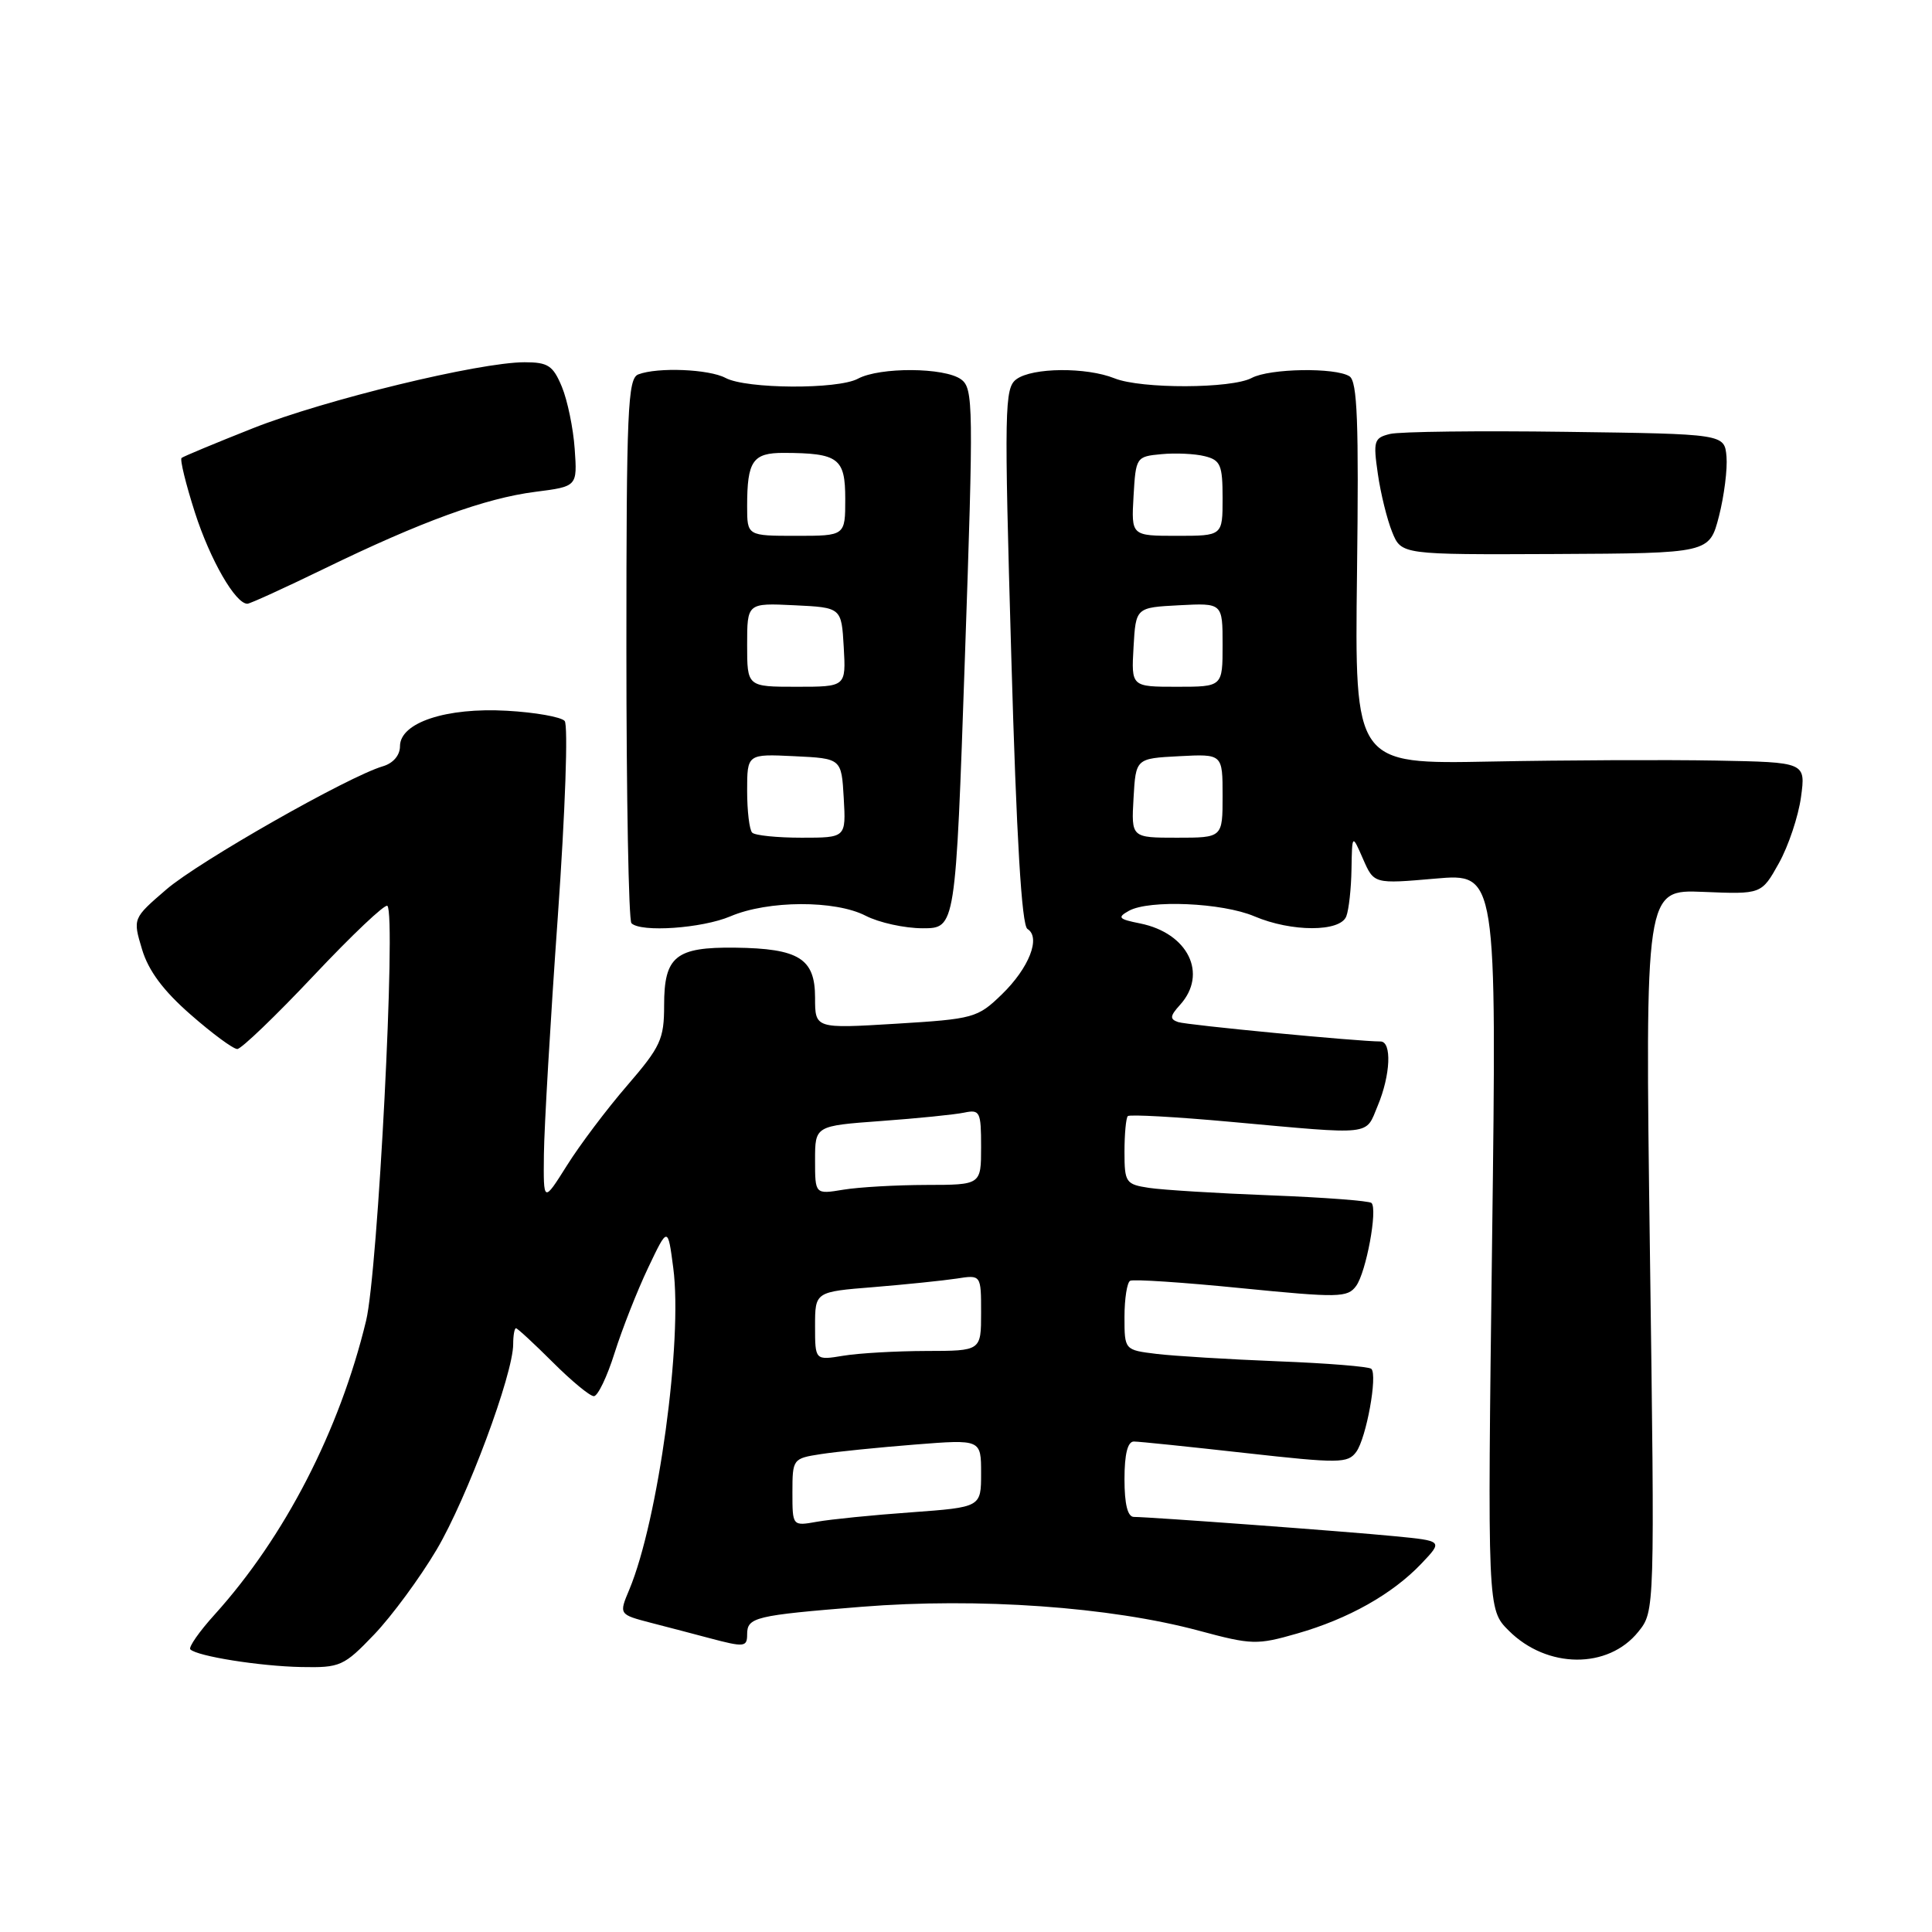 <?xml version="1.0" encoding="UTF-8" standalone="no"?>
<!DOCTYPE svg PUBLIC "-//W3C//DTD SVG 1.1//EN" "http://www.w3.org/Graphics/SVG/1.1/DTD/svg11.dtd" >
<svg xmlns="http://www.w3.org/2000/svg" xmlns:xlink="http://www.w3.org/1999/xlink" version="1.1" viewBox="0 0 256 256">
 <g >
 <path fill="currentColor"
d=" M 49.58 216.58 C 51.91 214.14 55.64 209.08 57.86 205.33 C 61.88 198.53 68.00 182.10 68.00 178.10 C 68.00 176.95 68.17 176.00 68.37 176.00 C 68.57 176.00 70.76 178.03 73.24 180.50 C 75.71 182.97 78.16 185.00 78.69 185.00 C 79.21 185.00 80.45 182.42 81.44 179.26 C 82.44 176.10 84.43 171.04 85.87 168.01 C 88.49 162.50 88.49 162.50 89.21 168.00 C 90.48 177.63 87.22 201.44 83.39 210.62 C 82.00 213.92 82.00 213.92 86.25 215.03 C 88.59 215.63 92.08 216.55 94.00 217.06 C 98.63 218.29 99.00 218.25 99.00 216.56 C 99.00 214.29 100.03 214.05 114.15 212.91 C 129.63 211.67 147.10 212.91 158.88 216.08 C 165.87 217.96 166.56 217.98 171.88 216.45 C 178.67 214.51 184.51 211.22 188.35 207.18 C 191.20 204.18 191.20 204.18 184.85 203.56 C 178.21 202.91 152.42 201.01 150.25 201.00 C 149.42 201.00 149.00 199.33 149.00 196.00 C 149.00 192.66 149.42 191.00 150.25 191.01 C 150.94 191.01 157.57 191.70 165.00 192.53 C 177.46 193.92 178.59 193.91 179.71 192.38 C 181.04 190.56 182.56 182.22 181.71 181.38 C 181.42 181.08 175.85 180.63 169.34 180.38 C 162.83 180.12 155.59 179.68 153.25 179.40 C 149.00 178.88 149.00 178.88 149.00 174.50 C 149.00 172.09 149.34 169.93 149.75 169.71 C 150.16 169.48 156.79 169.92 164.48 170.69 C 177.38 171.97 178.56 171.95 179.69 170.40 C 181.02 168.59 182.57 160.23 181.73 159.40 C 181.45 159.12 175.43 158.66 168.36 158.39 C 161.29 158.12 154.04 157.67 152.25 157.40 C 149.17 156.93 149.00 156.69 149.00 152.62 C 149.00 150.26 149.20 148.13 149.44 147.89 C 149.69 147.65 155.87 147.99 163.19 148.66 C 182.14 150.38 180.89 150.52 182.55 146.53 C 184.26 142.45 184.45 138.00 182.92 138.00 C 179.92 138.00 157.31 135.83 156.11 135.43 C 154.98 135.04 155.02 134.63 156.36 133.15 C 160.08 129.04 157.43 123.64 151.07 122.36 C 148.21 121.79 148.01 121.57 149.58 120.69 C 152.27 119.19 161.97 119.61 166.22 121.42 C 171.14 123.51 177.59 123.51 178.39 121.42 C 178.73 120.55 179.04 117.74 179.08 115.17 C 179.16 110.50 179.16 110.50 180.61 113.82 C 182.06 117.13 182.06 117.13 190.19 116.42 C 198.33 115.71 198.33 115.71 197.71 164.48 C 197.09 213.25 197.09 213.25 199.92 216.07 C 204.98 221.13 213.09 221.20 217.09 216.21 C 219.27 213.50 219.27 213.50 218.62 165.68 C 217.98 117.86 217.98 117.86 225.70 118.18 C 233.41 118.50 233.41 118.50 235.71 114.38 C 236.97 112.12 238.29 108.18 238.64 105.63 C 239.27 101.00 239.27 101.00 227.39 100.78 C 220.85 100.66 207.40 100.72 197.50 100.91 C 179.50 101.26 179.50 101.26 179.81 75.98 C 180.06 55.91 179.86 50.53 178.81 49.86 C 176.93 48.67 168.23 48.81 165.86 50.08 C 163.18 51.51 151.21 51.55 147.68 50.13 C 143.94 48.63 136.80 48.69 134.68 50.25 C 133.10 51.41 133.05 54.01 134.00 86.95 C 134.69 111.14 135.38 122.61 136.14 123.09 C 137.95 124.20 136.36 128.26 132.75 131.76 C 129.53 134.88 129.03 135.02 118.71 135.65 C 108.00 136.30 108.00 136.30 108.00 132.19 C 108.00 127.01 105.87 125.68 97.40 125.57 C 89.53 125.48 88.00 126.72 88.00 133.20 C 88.00 137.70 87.54 138.69 83.11 143.83 C 80.41 146.95 76.81 151.73 75.11 154.45 C 72.00 159.39 72.00 159.39 72.07 152.95 C 72.11 149.40 72.93 135.25 73.91 121.50 C 74.90 107.51 75.30 96.07 74.82 95.53 C 74.35 95.00 70.92 94.39 67.19 94.18 C 59.11 93.72 53.00 95.75 53.00 98.88 C 53.00 100.08 52.10 101.13 50.75 101.53 C 46.15 102.88 26.35 114.15 22.05 117.85 C 17.59 121.69 17.59 121.69 18.82 125.79 C 19.67 128.63 21.64 131.28 25.26 134.44 C 28.12 136.95 30.90 139.00 31.44 139.00 C 31.97 139.00 36.54 134.61 41.59 129.25 C 46.64 123.89 51.02 119.74 51.33 120.03 C 52.51 121.14 50.08 168.51 48.51 175.00 C 44.99 189.57 37.74 203.64 28.44 213.94 C 26.39 216.20 24.95 218.28 25.22 218.55 C 26.13 219.46 34.40 220.78 39.92 220.89 C 45.08 220.99 45.55 220.79 49.58 216.58 Z  M 96.78 121.42 C 101.77 119.29 110.67 119.26 114.70 121.34 C 116.46 122.25 119.86 123.00 122.26 123.00 C 126.62 123.00 126.62 123.00 127.85 87.27 C 129.01 53.70 128.98 51.46 127.35 50.27 C 125.17 48.67 116.58 48.62 113.68 50.18 C 111.01 51.62 98.90 51.55 96.14 50.08 C 93.96 48.91 87.13 48.63 84.58 49.61 C 83.18 50.14 83.00 54.29 83.00 85.94 C 83.00 105.59 83.30 121.97 83.67 122.33 C 84.91 123.58 93.04 123.01 96.78 121.42 Z  M 42.91 75.38 C 55.79 69.11 64.28 66.02 70.93 65.17 C 76.50 64.46 76.50 64.46 76.15 59.48 C 75.96 56.74 75.19 53.04 74.45 51.25 C 73.28 48.44 72.62 48.00 69.51 48.00 C 63.51 48.00 43.04 52.97 33.50 56.75 C 28.55 58.71 24.30 60.48 24.06 60.68 C 23.82 60.88 24.62 64.14 25.83 67.92 C 27.85 74.19 31.19 80.00 32.78 80.00 C 33.12 80.00 37.68 77.92 42.91 75.38 Z  M 227.77 68.41 C 228.46 65.71 228.91 62.15 228.77 60.50 C 228.50 57.50 228.50 57.50 207.50 57.22 C 195.95 57.06 185.46 57.19 184.19 57.50 C 182.06 58.02 181.94 58.42 182.57 62.78 C 182.94 65.38 183.80 68.85 184.47 70.50 C 185.69 73.50 185.69 73.50 206.09 73.41 C 226.50 73.31 226.50 73.31 227.77 68.41 Z  M 105.00 197.74 C 105.00 193.33 105.06 193.25 108.75 192.68 C 110.81 192.36 116.44 191.79 121.25 191.41 C 130.00 190.72 130.00 190.72 130.00 195.22 C 130.00 199.71 130.00 199.71 120.75 200.39 C 115.66 200.75 110.04 201.32 108.25 201.64 C 105.00 202.22 105.00 202.22 105.00 197.74 Z  M 108.00 175.72 C 108.00 171.17 108.00 171.17 115.75 170.55 C 120.01 170.20 124.96 169.69 126.75 169.42 C 130.00 168.91 130.00 168.91 130.00 173.95 C 130.00 179.00 130.00 179.00 122.75 179.01 C 118.76 179.02 113.81 179.30 111.75 179.64 C 108.00 180.26 108.00 180.26 108.00 175.72 Z  M 108.00 153.72 C 108.00 149.18 108.00 149.18 116.75 148.54 C 121.56 148.19 126.51 147.69 127.75 147.43 C 129.85 146.99 130.00 147.30 130.00 151.98 C 130.00 157.00 130.00 157.00 122.75 157.01 C 118.76 157.02 113.81 157.30 111.75 157.64 C 108.00 158.26 108.00 158.26 108.00 153.72 Z  M 150.20 105.75 C 150.50 100.50 150.50 100.50 156.25 100.20 C 162.00 99.90 162.00 99.90 162.00 105.45 C 162.00 111.00 162.00 111.00 155.95 111.00 C 149.90 111.00 149.90 111.00 150.20 105.75 Z  M 150.20 85.75 C 150.50 80.50 150.50 80.50 156.25 80.20 C 162.00 79.90 162.00 79.90 162.00 85.45 C 162.00 91.00 162.00 91.00 155.95 91.00 C 149.90 91.00 149.90 91.00 150.20 85.75 Z  M 150.20 65.75 C 150.50 60.58 150.55 60.49 153.89 60.18 C 155.75 60.00 158.34 60.12 159.64 60.45 C 161.73 60.97 162.00 61.62 162.00 66.02 C 162.00 71.00 162.00 71.00 155.95 71.00 C 149.90 71.00 149.90 71.00 150.20 65.75 Z  M 99.67 110.33 C 99.30 109.97 99.00 107.47 99.00 104.79 C 99.00 99.90 99.00 99.90 105.25 100.20 C 111.50 100.50 111.50 100.50 111.80 105.75 C 112.10 111.00 112.10 111.00 106.22 111.00 C 102.98 111.00 100.03 110.70 99.67 110.33 Z  M 99.00 85.45 C 99.00 79.90 99.00 79.90 105.25 80.20 C 111.50 80.50 111.50 80.50 111.80 85.75 C 112.10 91.00 112.10 91.00 105.55 91.00 C 99.00 91.00 99.00 91.00 99.00 85.45 Z  M 99.00 67.08 C 99.00 61.07 99.74 60.00 103.86 60.01 C 111.12 60.04 112.00 60.70 112.00 66.12 C 112.00 71.00 112.00 71.00 105.50 71.00 C 99.00 71.00 99.00 71.00 99.00 67.08 Z "/>
</g>
</svg>